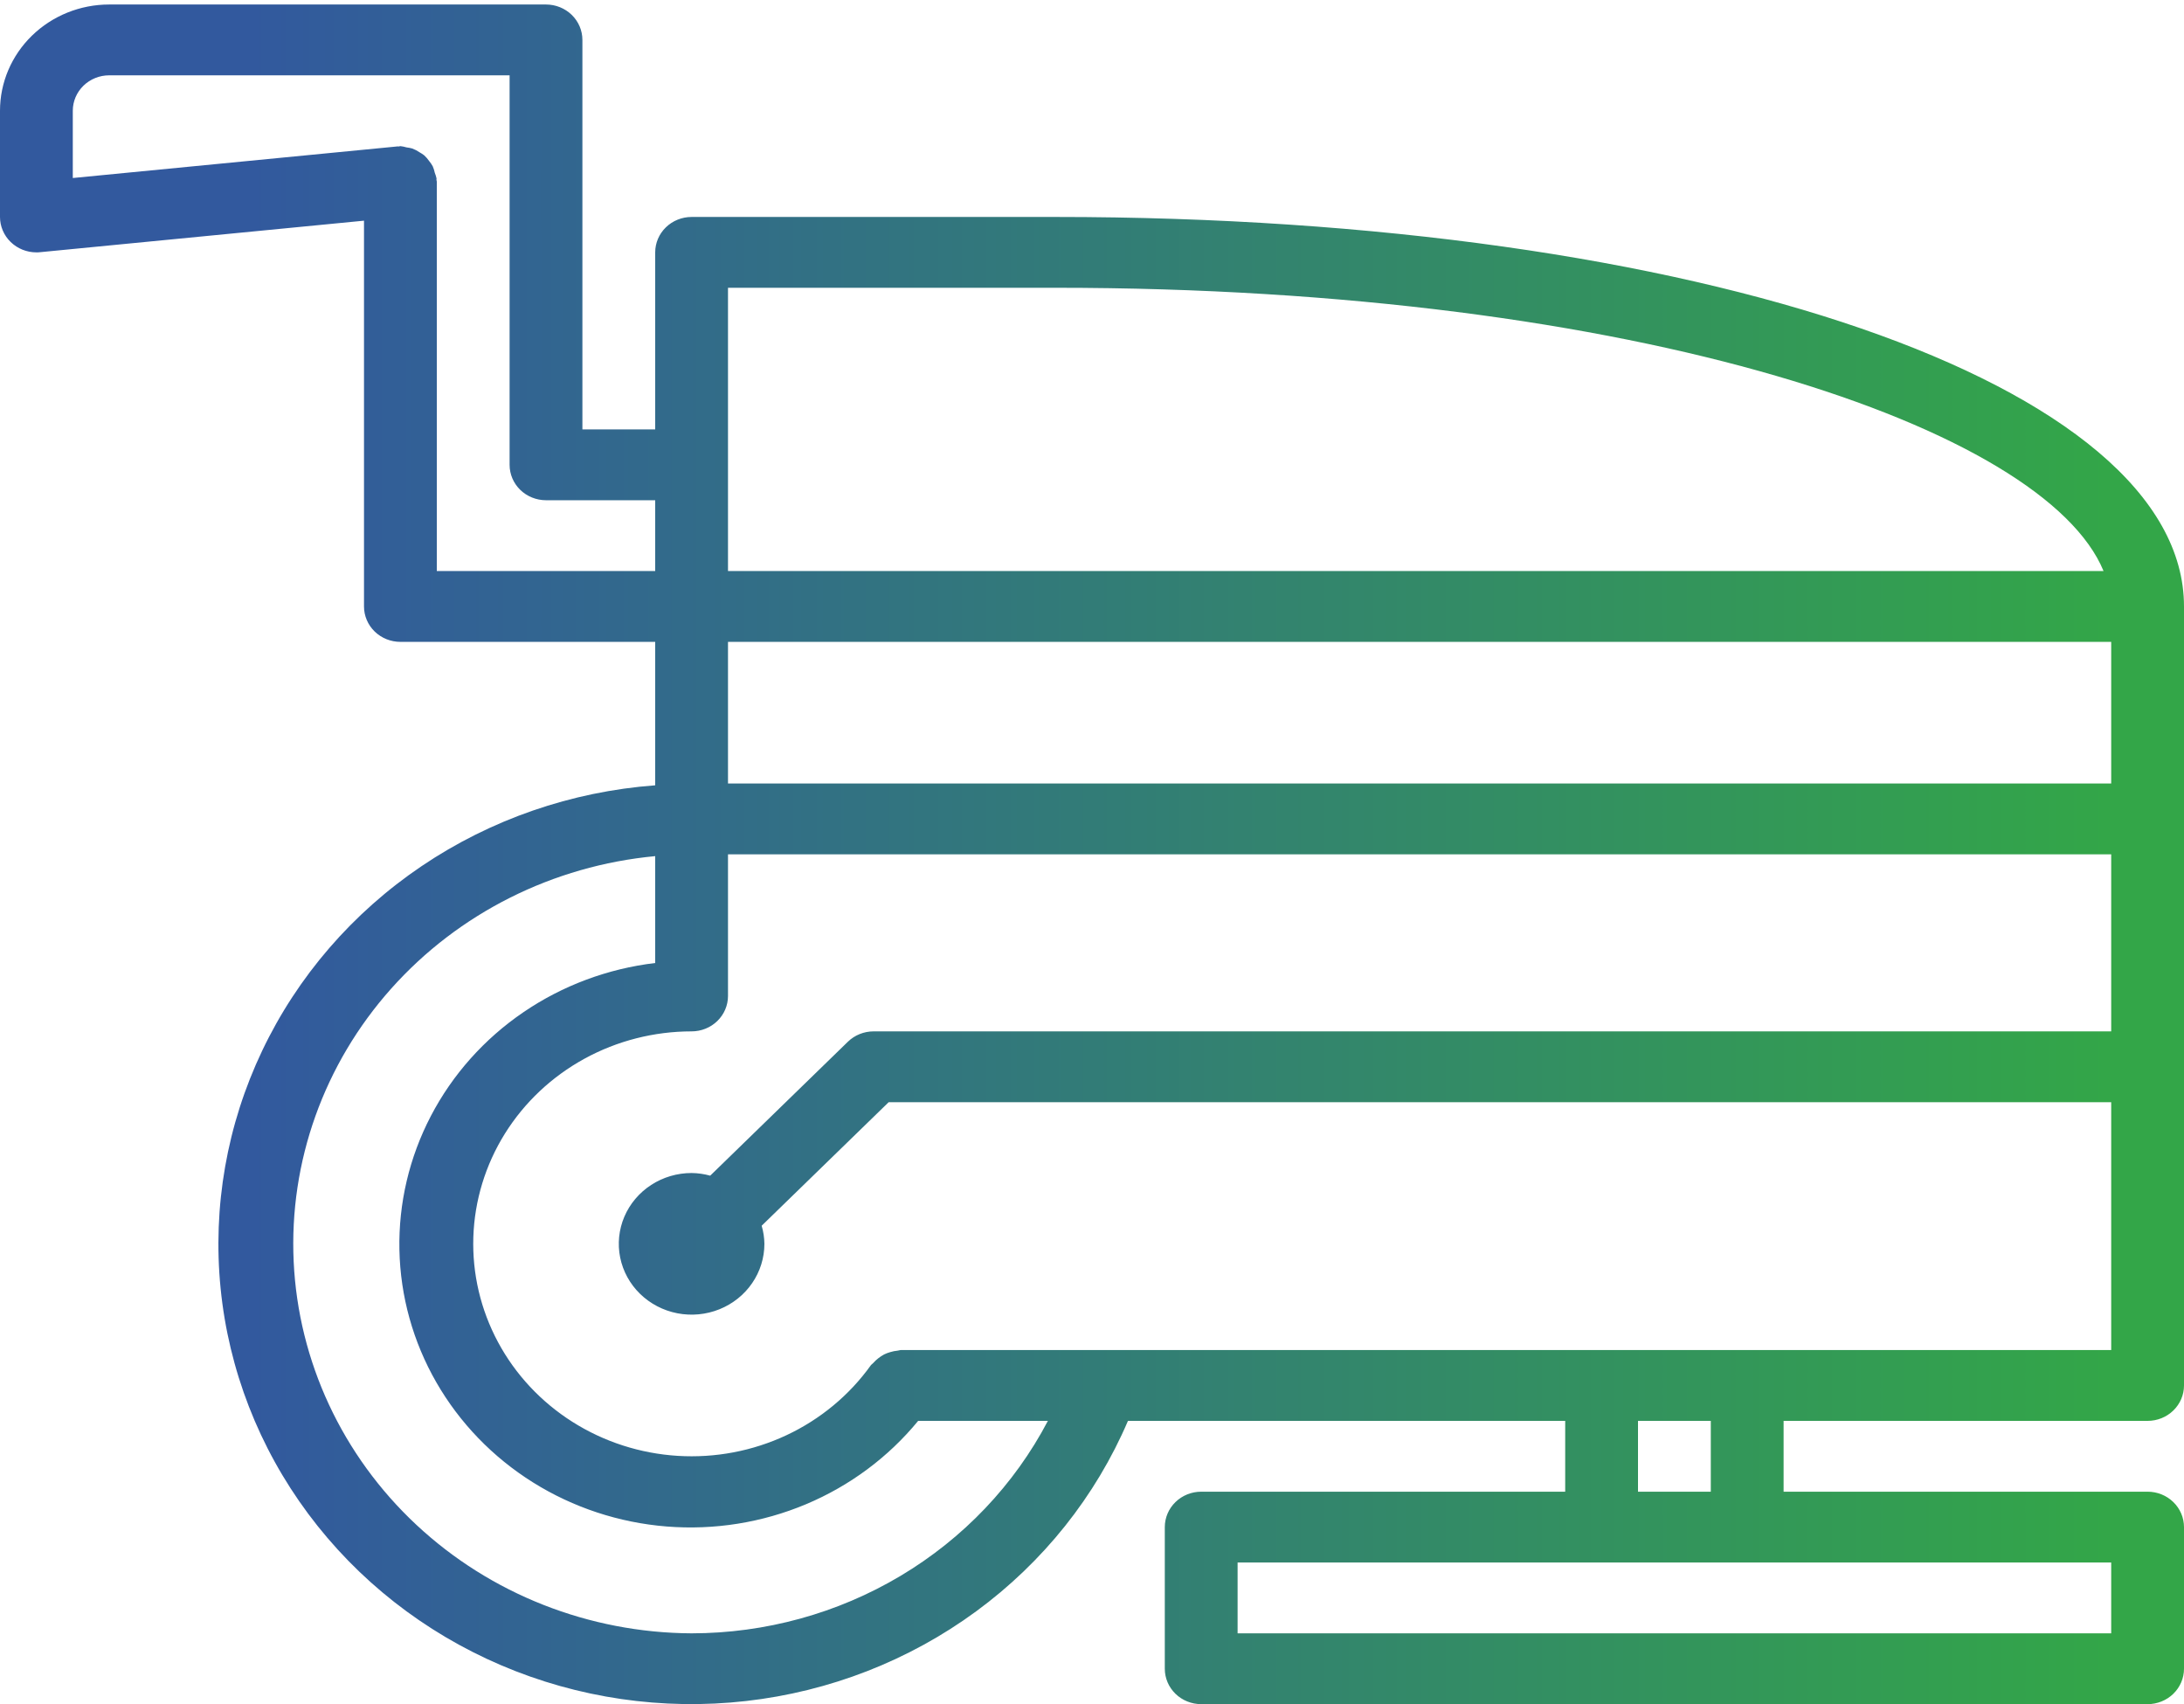 <svg width="291" height="227" viewBox="0 0 291 227" fill="none" xmlns="http://www.w3.org/2000/svg">
<path d="M140.65 28.9H92.15C90.864 28.9 89.63 29.397 88.721 30.282C87.811 31.166 87.3 32.366 87.3 33.617V57.2H77.6V5.317C77.6 4.066 77.089 2.866 76.18 1.982C75.27 1.097 74.036 0.6 72.75 0.6H14.55C10.691 0.6 6.99 2.091 4.262 4.745C1.533 7.398 0 10.997 0 14.75V28.9C0 30.151 0.511 31.351 1.421 32.235C2.33 33.12 3.564 33.617 4.85 33.617C5.01 33.617 5.17 33.617 5.335 33.593L48.5 29.395V80.783C48.5 82.034 49.011 83.234 49.92 84.119C50.83 85.003 52.064 85.5 53.35 85.5H87.3V104.607C76.131 105.44 65.391 109.153 56.188 115.364C46.985 121.576 39.651 130.06 34.941 139.945C30.231 149.829 28.316 160.756 29.392 171.599C30.468 182.443 34.497 192.812 41.064 201.638C47.631 210.464 56.499 217.428 66.753 221.812C77.008 226.197 88.279 227.844 99.406 226.584C110.533 225.324 121.113 221.202 130.057 214.643C139.002 208.083 145.986 199.324 150.292 189.267H208.55V198.7H160.05C158.764 198.7 157.53 199.197 156.621 200.082C155.711 200.966 155.2 202.166 155.2 203.417V222.283C155.2 223.534 155.711 224.734 156.621 225.619C157.53 226.503 158.764 227 160.05 227H286.15C287.436 227 288.67 226.503 289.579 225.619C290.489 224.734 291 223.534 291 222.283V203.417C291 202.166 290.489 200.966 289.579 200.082C288.67 199.197 287.436 198.7 286.15 198.7H237.65V189.267H286.15C287.436 189.267 288.67 188.77 289.579 187.885C290.489 187.001 291 185.801 291 184.55V80.783C291 51.205 226.364 28.9 140.65 28.9ZM97 85.5H281.3V104.367H97V85.5ZM97 38.333H140.65C218.352 38.333 272.458 57.054 280.281 76.067H97V38.333ZM58.2 24.183C58.2 24.103 58.156 24.032 58.151 23.952C58.147 23.872 58.185 23.797 58.151 23.712C58.1 23.481 58.029 23.256 57.938 23.037C57.875 22.732 57.781 22.433 57.657 22.146C57.518 21.896 57.356 21.659 57.172 21.438C56.987 21.172 56.774 20.926 56.536 20.703C56.338 20.548 56.127 20.409 55.906 20.288C55.604 20.082 55.279 19.913 54.936 19.783C54.682 19.713 54.422 19.662 54.16 19.632C53.896 19.551 53.625 19.496 53.35 19.467C53.263 19.467 53.19 19.509 53.103 19.514C53.015 19.519 52.947 19.481 52.865 19.514L9.7 23.712V14.75C9.7 13.499 10.211 12.3 11.12 11.415C12.03 10.53 13.264 10.033 14.55 10.033H67.9V61.917C67.9 63.168 68.411 64.367 69.32 65.252C70.23 66.136 71.464 66.633 72.75 66.633H87.3V76.067H58.2V24.183ZM92.15 217.567C78.469 217.498 65.337 212.321 55.469 203.105C45.602 193.888 39.752 181.337 39.129 168.045C38.507 154.754 43.159 141.738 52.124 131.687C61.089 121.636 73.682 115.319 87.3 114.041V128.276C80.983 129.027 74.952 131.278 69.74 134.831C64.528 138.383 60.295 143.128 57.414 148.647C54.533 154.166 53.092 160.289 53.218 166.478C53.344 172.666 55.033 178.729 58.137 184.133C61.242 189.536 65.665 194.114 71.017 197.463C76.37 200.812 82.487 202.829 88.83 203.336C95.173 203.843 101.547 202.825 107.39 200.372C113.234 197.918 118.366 194.105 122.336 189.267H139.622C135.156 197.778 128.36 204.924 119.983 209.917C111.607 214.911 101.975 217.558 92.15 217.567V217.567ZM281.3 217.567H164.9V208.133H281.3V217.567ZM227.95 198.7H218.25V189.267H227.95V198.7ZM119.989 179.833C119.853 179.853 119.719 179.88 119.586 179.914C119.257 179.944 118.932 180.009 118.616 180.107C118.334 180.186 118.06 180.29 117.797 180.418C117.528 180.563 117.274 180.73 117.035 180.918C116.779 181.115 116.543 181.336 116.332 181.579C116.24 181.687 116.109 181.748 116.027 181.866C113.166 185.858 109.295 189.065 104.788 191.177C100.281 193.289 95.291 194.236 90.298 193.926C85.305 193.616 80.479 192.059 76.285 189.405C72.091 186.752 68.672 183.092 66.357 178.779C64.042 174.466 62.909 169.645 63.069 164.782C63.228 159.919 64.674 155.178 67.266 151.017C69.859 146.856 73.511 143.416 77.87 141.027C82.229 138.639 87.147 137.384 92.15 137.383C93.436 137.383 94.67 136.887 95.579 136.002C96.489 135.117 97 133.918 97 132.667V113.8H281.3V137.383H116.4C115.114 137.384 113.88 137.881 112.971 138.765L94.628 156.604C93.822 156.38 92.989 156.261 92.15 156.25C90.231 156.25 88.356 156.803 86.761 157.84C85.166 158.876 83.922 160.35 83.188 162.073C82.454 163.797 82.262 165.694 82.636 167.524C83.011 169.354 83.934 171.035 85.291 172.354C86.648 173.673 88.376 174.572 90.258 174.936C92.139 175.299 94.09 175.113 95.862 174.399C97.635 173.685 99.149 172.476 100.215 170.924C101.281 169.373 101.85 167.549 101.85 165.683C101.839 164.868 101.716 164.057 101.486 163.273L118.408 146.817H281.3V179.833H119.989Z" fill="url(#paint0_linear_1638_711)"/>
<defs>
<linearGradient id="paint0_linear_1638_711" x1="281.136" y1="113.798" x2="8.071" y2="113.798" gradientUnits="userSpaceOnUse">
<stop stop-color="#33A648"/>
<stop offset="0.908" stop-color="#32599E"/>
</linearGradient>
</defs>
</svg>
